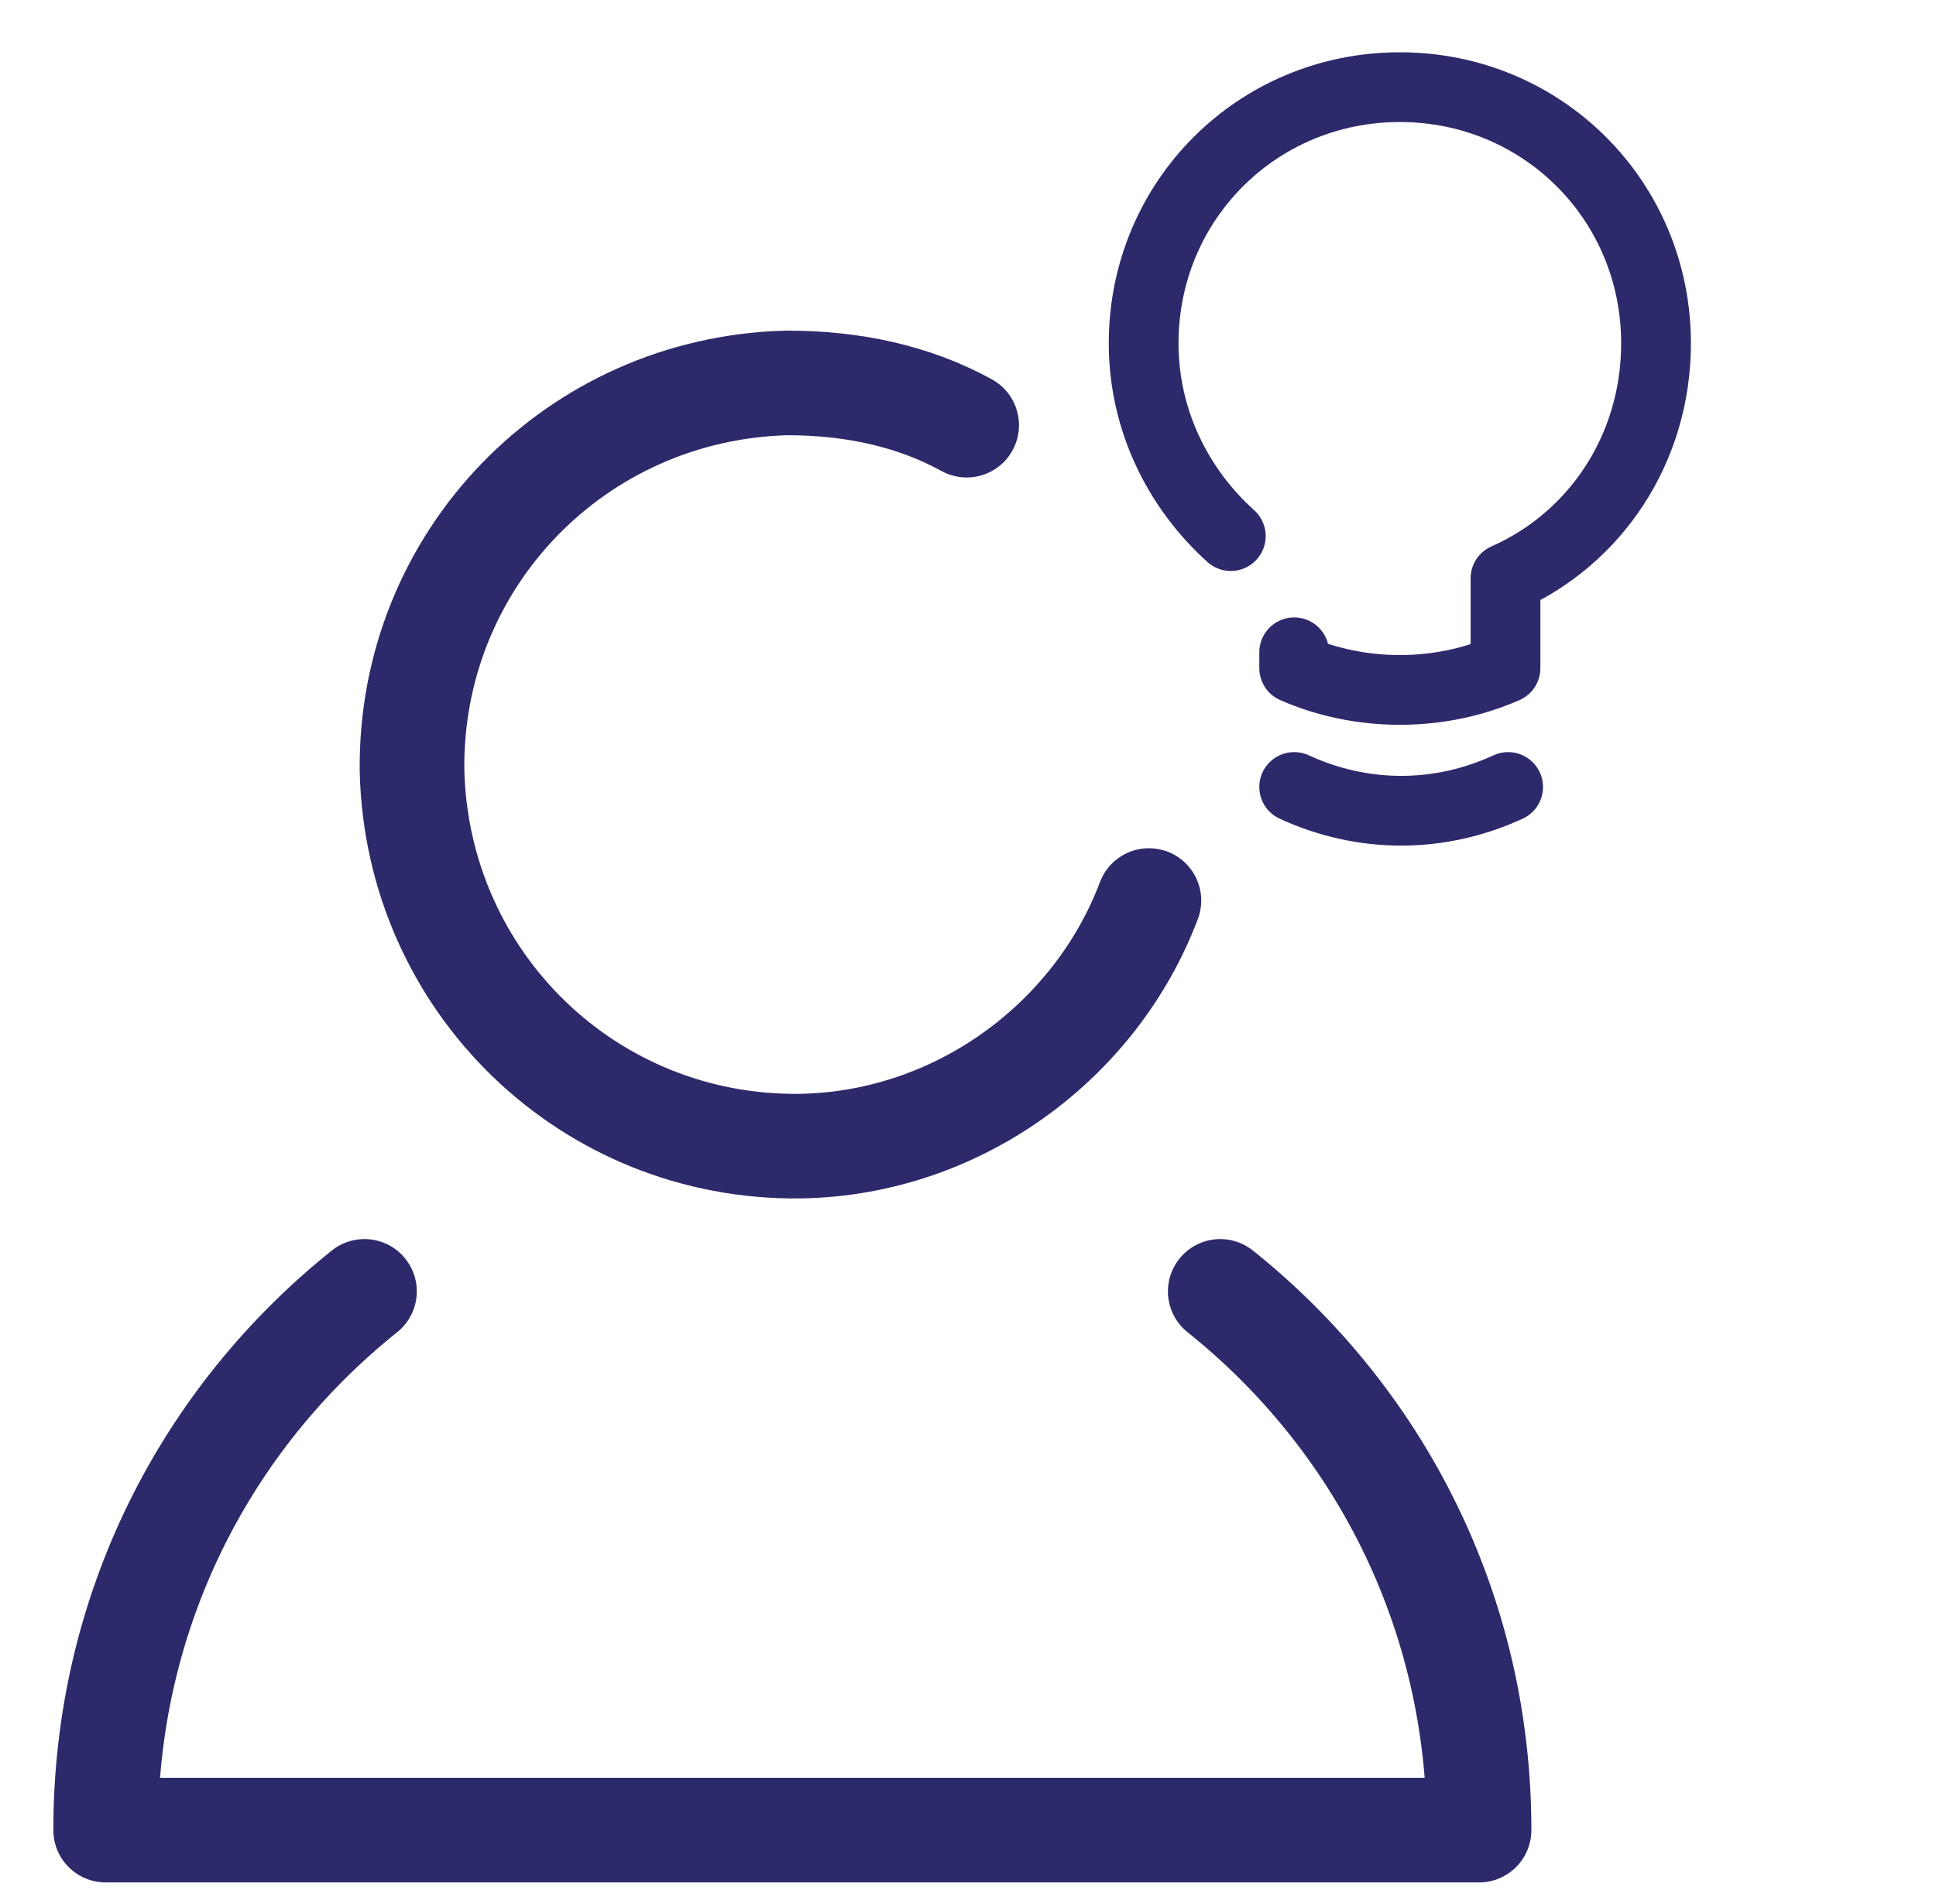 <?xml version="1.0" encoding="utf-8"?>
<!-- Generator: Adobe Illustrator 19.2.1, SVG Export Plug-In . SVG Version: 6.00 Build 0)  -->
<svg version="1.1" id="mainicon" xmlns="http://www.w3.org/2000/svg" xmlns:xlink="http://www.w3.org/1999/xlink" x="0px" y="0px"
	 viewBox="0 0 73.3 72.1" style="enable-background:new 0 0 73.3 72.1;" xml:space="preserve">
<style type="text/css">
	.st0{fill:none;stroke:#2C2A6B;stroke-width:2.641;stroke-linecap:round;stroke-linejoin:round;}
	.st1{fill:none;stroke:#2C2A6B;stroke-width:3.961;stroke-linecap:round;stroke-linejoin:round;}
</style>
<path id="bulb" class="st0" d="M49,24.7v0.5v0.1c2.5,1.1,5.5,1.1,8,0l0-0.1v-2.7v-0.6c3.4-1.5,5.7-4.9,5.7-8.9
	c0-5.4-4.3-9.7-9.7-9.7c-5.4,0-9.7,4.3-9.7,9.7c0,2.9,1.3,5.5,3.3,7.3 M57.1,29.8c-2.6,1.2-5.5,1.2-8.1,0"/>
<path id="person" class="st1" d="M46.2,48.9c6,4.8,9.8,12.1,9.8,20.4h-52c0-8.3,3.8-15.6,9.8-20.4 M43.5,34.1
	c-2,5.3-7.2,9.2-13.2,9.3c-8,0.1-14.5-6.2-14.7-14.2c-0.1-8,6.2-14.5,14.2-14.7c2.5,0,4.8,0.5,6.8,1.6"/>
</svg>
